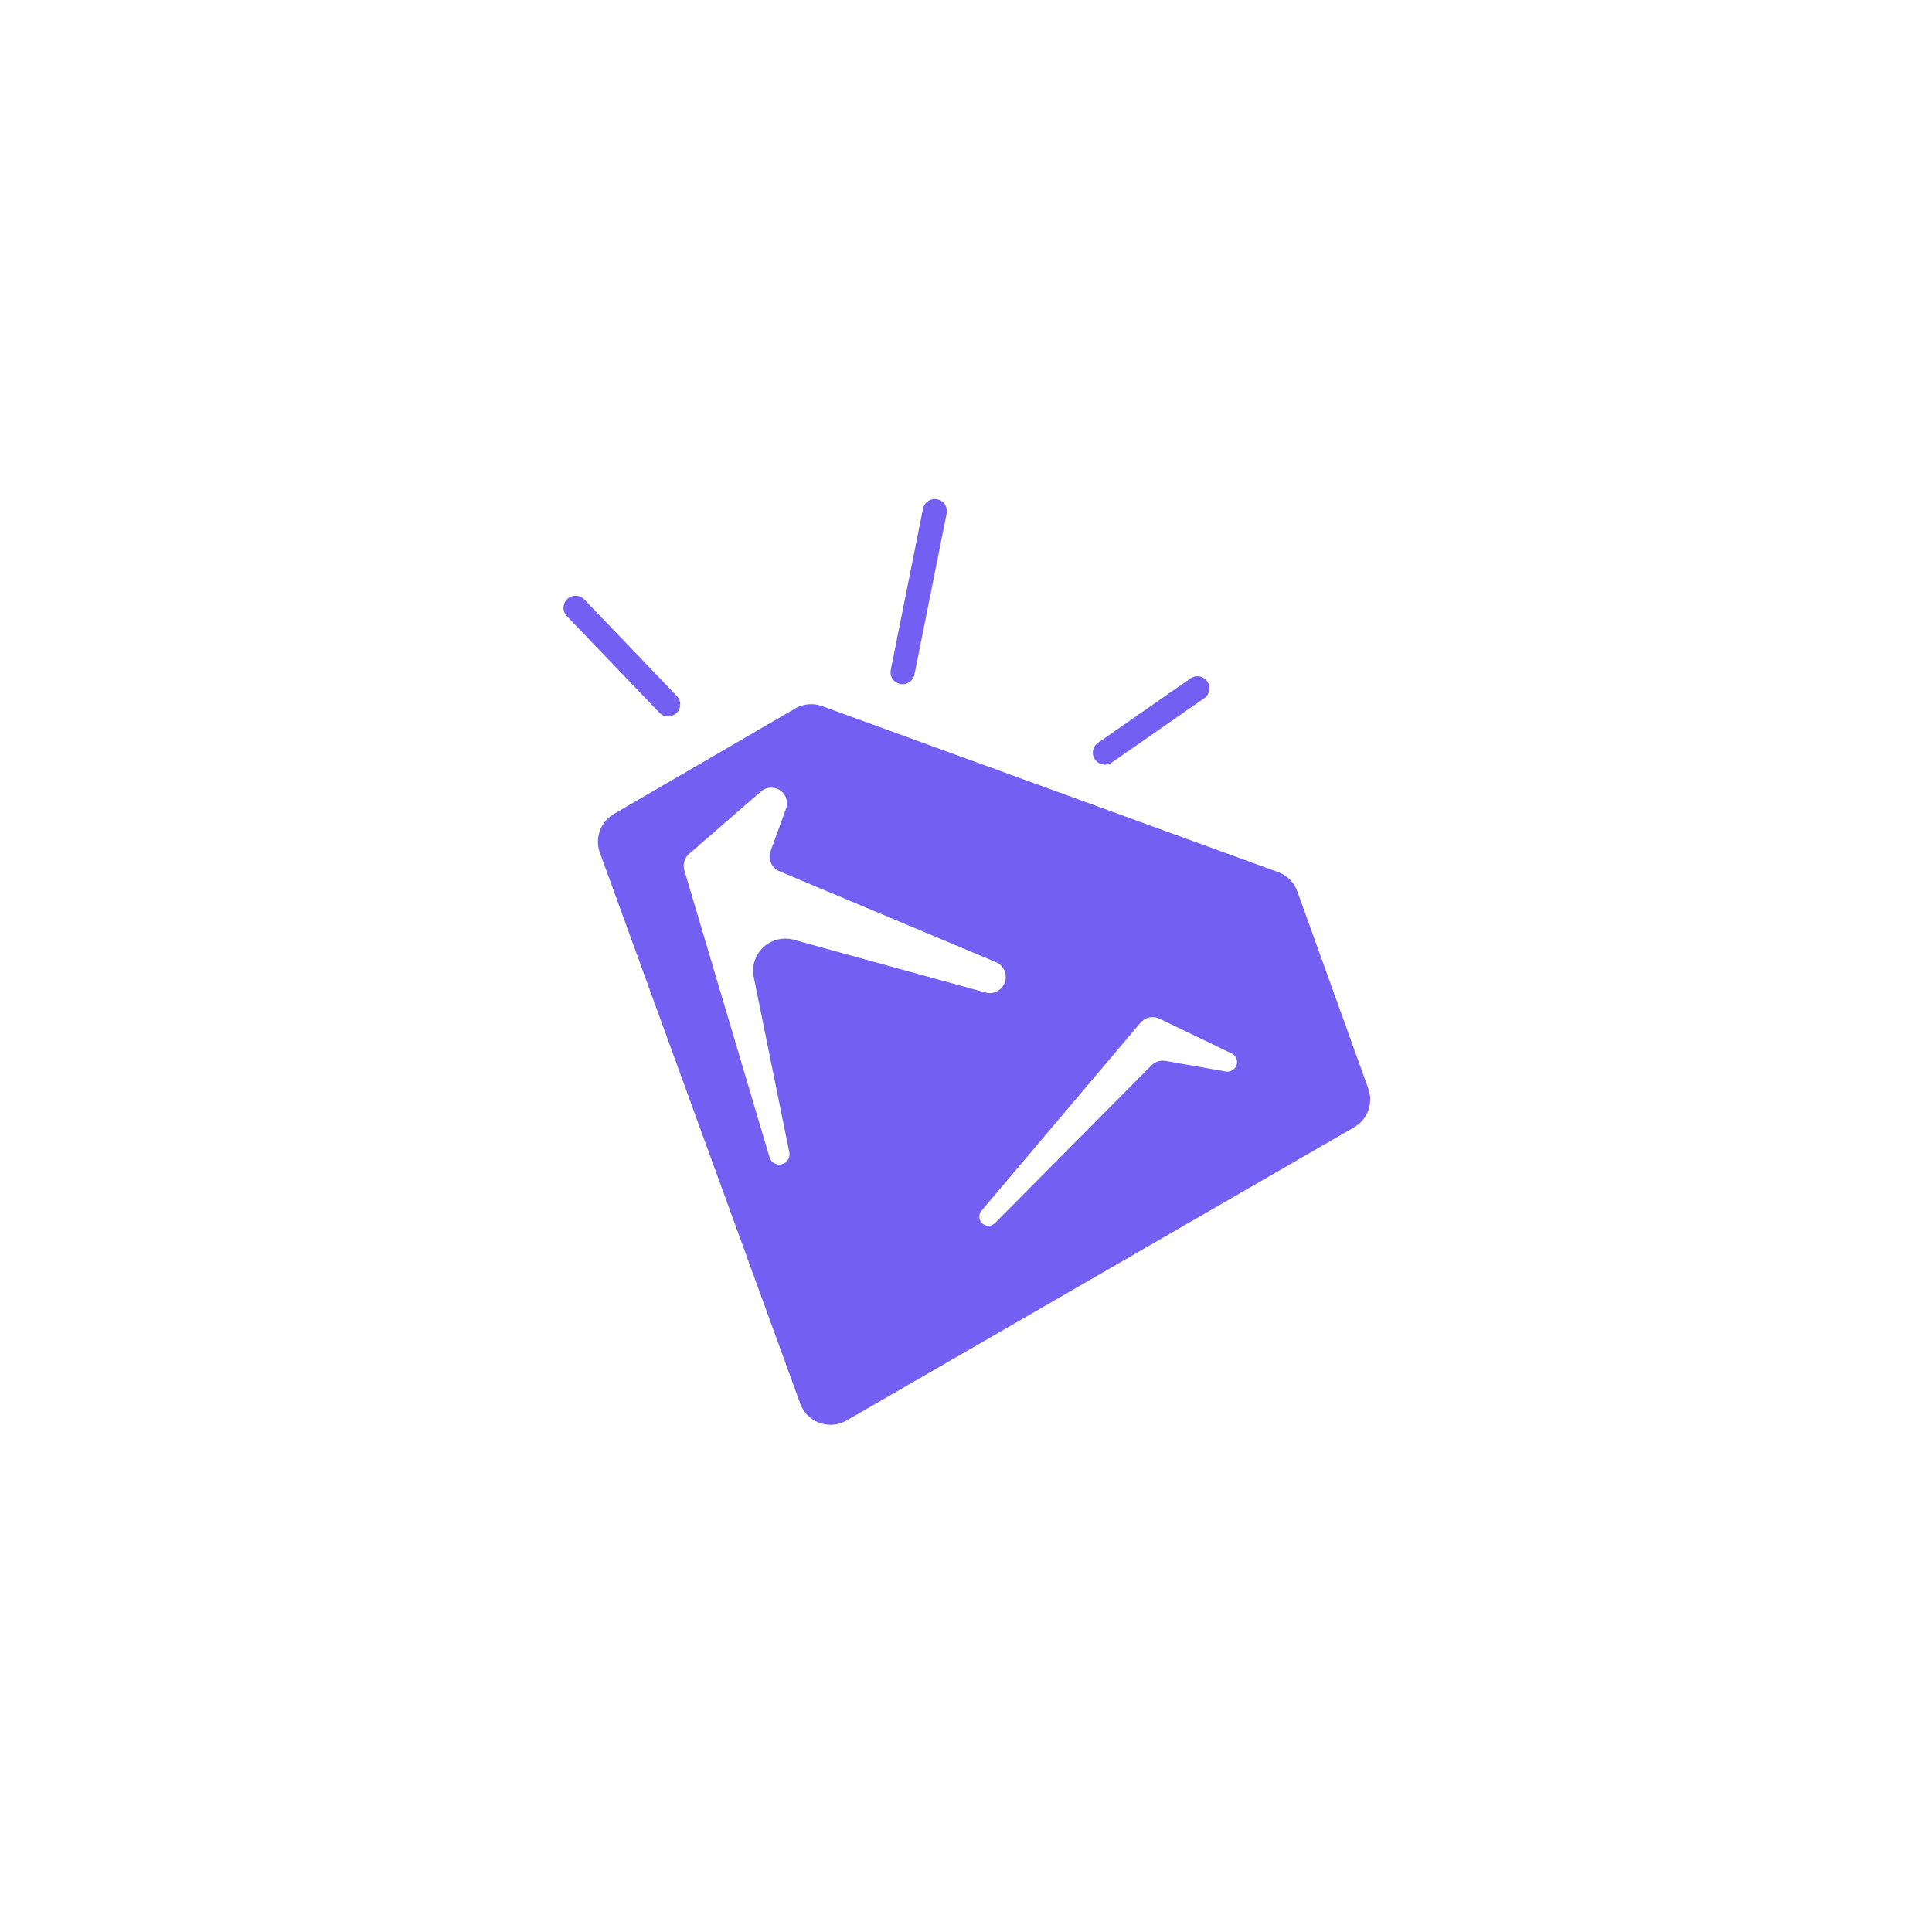 <svg width="120" height="120" fill="none" xmlns="http://www.w3.org/2000/svg"><path fill-rule="evenodd" clip-rule="evenodd" d="M58.21 31.015 58.108 31a.75.75 0 0 0-.78.602l-2 10-.014.101a.75.75 0 0 0 1.484.193l2-10 .013-.1a.75.75 0 0 0-.601-.782Zm-22.001 6.142.082.074 5.75 6a.75.75 0 0 1-1 1.112l-.082-.074-5.75-6a.75.75 0 0 1 1-1.112Zm38.68 6.139a.75.75 0 0 0-.942-1.161l-5.75 4-.087.07a.75.75 0 0 0 .943 1.16l5.75-4 .087-.07Zm4.492 10.87L51.07 43.86a2 2 0 0 0-1.69.151l-11.246 6.544a2 2 0 0 0-.874 2.412L49.704 87.18a2 2 0 0 0 2.88 1.048l31.522-18.209a2 2 0 0 0 .881-2.41l-4.409-12.241a2 2 0 0 0-1.197-1.202Zm-8.55 9.366.084-.089.105-.084a1 1 0 0 1 1.008-.082l4.469 2.152.084.049a.596.596 0 0 1-.446 1.074l-3.735-.658-.121-.014a1 1 0 0 0-.763.295L61.8 75.967l-.078.066a.569.569 0 0 1-.76-.834l9.868-11.667ZM47.27 49.16l-4.457 3.867a1 1 0 0 0-.303 1.04L47.8 71.89a.634.634 0 0 0 1.228-.306l-2.21-10.886a2 2 0 0 1 2.49-2.327l11.9 3.275a1 1 0 0 0 .652-1.886l-13.443-5.643a1 1 0 0 1-.553-1.264l.957-2.628a.972.972 0 0 0-1.55-1.066Z" fill="#7360F2"/></svg>